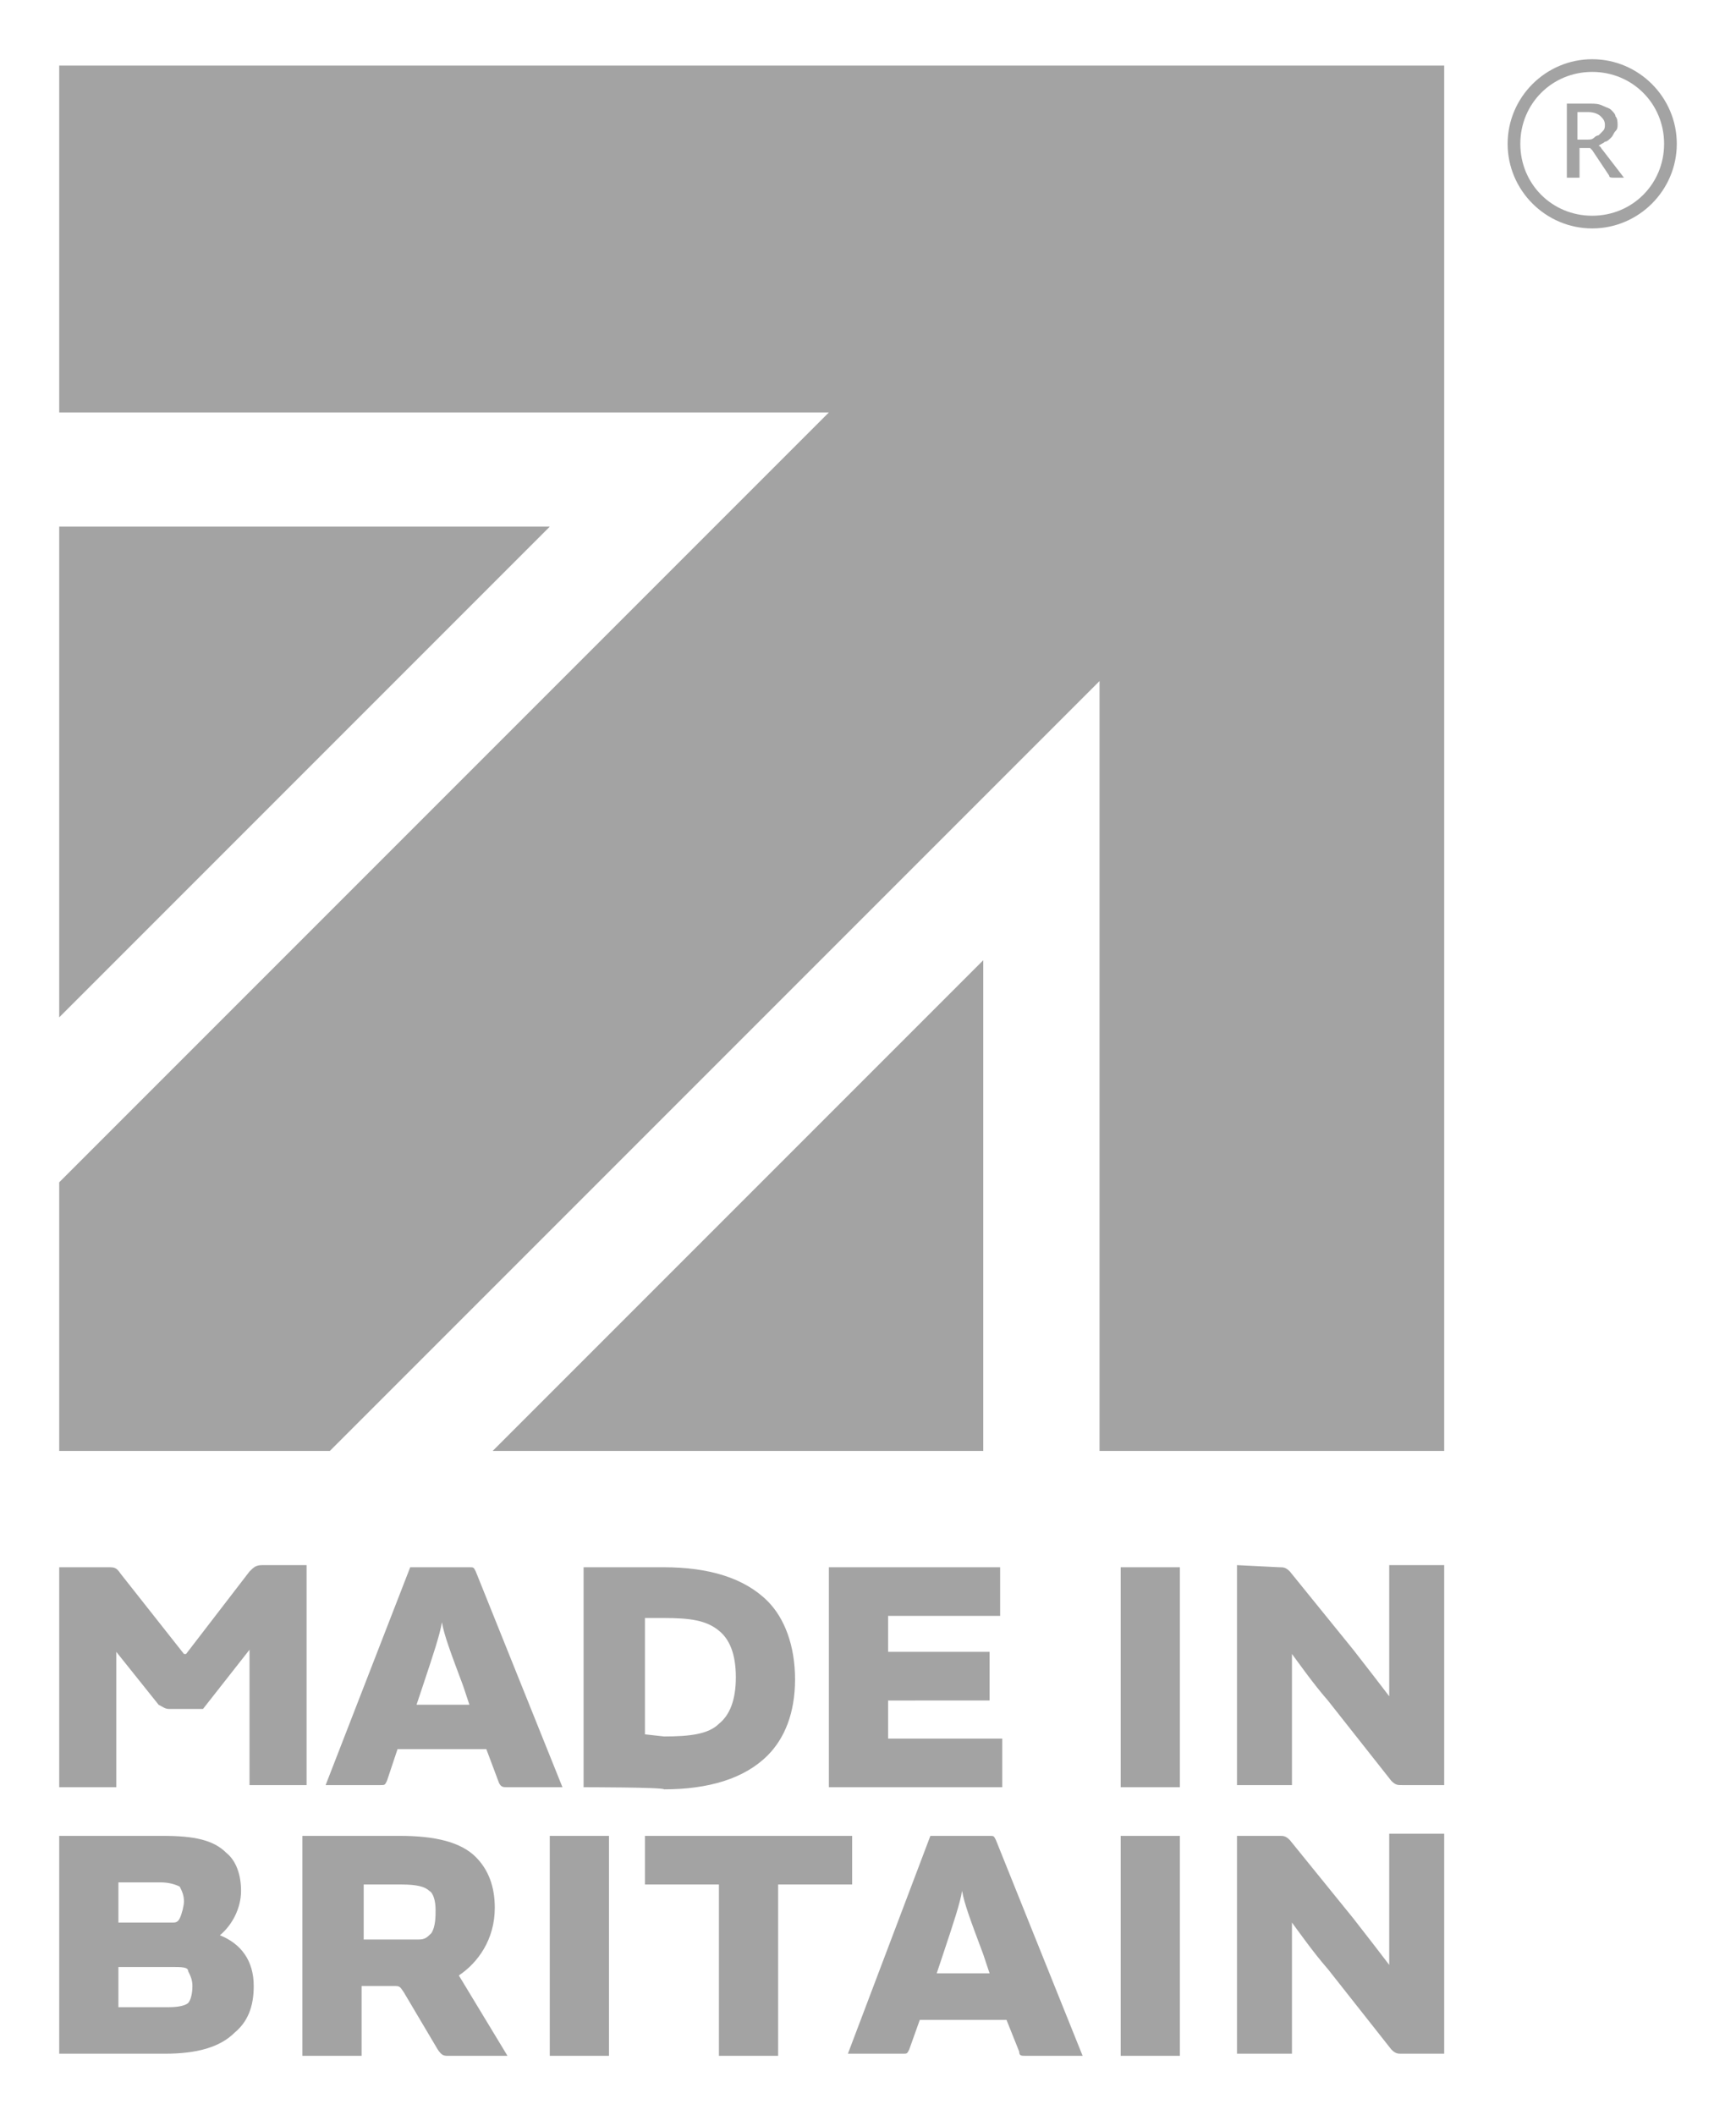 <?xml version="1.0" encoding="utf-8"?>
<!-- Generator: Adobe Illustrator 25.2.1, SVG Export Plug-In . SVG Version: 6.00 Build 0)  -->
<svg version="1.1" id="Layer_1" xmlns="http://www.w3.org/2000/svg" xmlns:xlink="http://www.w3.org/1999/xlink" x="0px" y="0px"
	 width="82.1px" height="100px" viewBox="0 0 82.1 100" style="enable-background:new 0 0 82.1 100;" xml:space="preserve">
<style type="text/css">
	.st0{fill:#A3A3A3;}
</style>
<g>
	<g>
		<path class="st0" d="M76.8,8.4h-0.5c-0.1,0-0.2,0-0.2-0.1l-0.8-1.2c0,0-0.1-0.1-0.1-0.1S75,7,75,7h-0.3v1.4h-0.6V4.9h1.1
			c0.2,0,0.4,0,0.6,0.1s0.3,0.1,0.4,0.2c0.1,0.1,0.2,0.2,0.2,0.3c0.1,0.1,0.1,0.3,0.1,0.4c0,0.1,0,0.2-0.1,0.3s-0.1,0.2-0.2,0.3
			c-0.1,0.1-0.2,0.2-0.3,0.2c-0.1,0.1-0.2,0.1-0.3,0.2c0.1,0,0.1,0.1,0.2,0.2L76.8,8.4z M75.1,6.6c0.1,0,0.2,0,0.3-0.1
			s0.2-0.1,0.2-0.1s0.1-0.1,0.2-0.2s0.1-0.2,0.1-0.3c0-0.2-0.1-0.3-0.2-0.4c-0.1-0.1-0.3-0.2-0.6-0.2h-0.5v1.3L75.1,6.6L75.1,6.6z"
			/>
	</g>
	<path class="st0" d="M75.3,2.8c-2.2,0-4,1.8-4,4s1.8,4,4,4s4-1.8,4-4S77.5,2.8,75.3,2.8z M75.3,10.2c-1.9,0-3.4-1.5-3.4-3.4
		s1.5-3.4,3.4-3.4s3.4,1.5,3.4,3.4S77.2,10.2,75.3,10.2z"/>
</g>
<g>
	<g>
		<polygon class="st0" points="46.5,45.4 46.5,68.6 23.3,68.6 		"/>
		<polygon class="st0" points="2.8,24.9 26,24.9 2.8,48.1 		"/>
		<polygon class="st0" points="2.8,3.1 68.3,3.1 68.3,68.6 52,68.6 52,32.2 15.6,68.6 2.8,68.6 2.8,55.9 39.2,19.5 2.8,19.5 		"/>
	</g>
	<path class="st0" d="M11.8,74.3c0.2-0.2,0.3-0.3,0.6-0.3h2.1v10.4h-2.7V78h0l-2.2,2.8H8c-0.2,0-0.3-0.1-0.5-0.2l-2-2.5h0v6.4H2.8
		V74.1h2.3c0.3,0,0.4,0,0.6,0.3l3,3.8h0.1L11.8,74.3z M19.4,74.1h2.8c0.2,0,0.2,0,0.3,0.2l4.1,10.2H24c-0.2,0-0.3,0-0.4-0.2L23,82.7
		h-4.2l-0.5,1.5c-0.1,0.2-0.1,0.2-0.3,0.2h-2.6L19.4,74.1z M20.9,76.7c-0.1,0.6-0.4,1.5-0.9,3l-0.3,0.9h2.5l-0.3-0.9
		C21.3,78.1,21,77.3,20.9,76.7L20.9,76.7z M27.6,84.5V74.1h3.8c2.1,0,3.8,0.5,4.9,1.6c0.8,0.8,1.3,2.1,1.3,3.7
		c0,1.6-0.5,2.8-1.3,3.6c-1.1,1.1-2.8,1.6-4.9,1.6C31.4,84.5,27.6,84.5,27.6,84.5z M31.4,82.1c1.2,0,2.1-0.1,2.6-0.6
		c0.5-0.4,0.8-1.1,0.8-2.2s-0.3-1.8-0.8-2.2c-0.6-0.5-1.4-0.6-2.6-0.6h-0.9V82L31.4,82.1L31.4,82.1z M47.3,74.1v2.3H42v1.7h4.8v2.3
		H42v1.8h5.4v2.3h-8.2V74.1L47.3,74.1L47.3,74.1z M55.8,84.5H53V74.1h2.8V84.5z M60.5,74.1c0.2,0,0.3,0,0.5,0.2l3,3.7
		c0.7,0.9,1.4,1.8,1.7,2.2h0V74h2.6v10.4h-2c-0.2,0-0.3,0-0.5-0.2l-3-3.8c-0.7-0.8-1.4-1.8-1.7-2.2h0v6.2h-2.6V74L60.5,74.1
		L60.5,74.1z M2.8,86.8h4.9c1.5,0,2.4,0.2,3,0.8c0.5,0.4,0.7,1.1,0.7,1.8c0,0.8-0.4,1.6-1,2.1c1,0.4,1.6,1.2,1.6,2.4
		c0,1-0.3,1.7-0.9,2.2c-0.7,0.7-1.8,1-3.3,1H2.8V86.8z M8.1,90.9c0.2,0,0.3,0,0.4-0.2c0.1-0.2,0.2-0.6,0.2-0.8
		c0-0.3-0.1-0.5-0.2-0.7C8.3,89.1,8,89,7.6,89h-2v1.9C5.6,90.9,8.1,90.9,8.1,90.9z M5.6,94.9h2.4c0.5,0,0.8-0.1,0.9-0.2
		c0.1-0.1,0.2-0.4,0.2-0.8c0-0.3-0.1-0.5-0.2-0.7C8.9,93,8.6,93,8.1,93H5.6V94.9z M17.1,97.2h-2.8V86.8h4.6c1.7,0,2.9,0.3,3.6,1
		c0.6,0.6,0.9,1.4,0.9,2.4c0,1.5-0.8,2.6-1.7,3.2l2.3,3.8h-2.8c-0.2,0-0.3,0-0.5-0.3l-1.6-2.7c-0.2-0.3-0.2-0.3-0.5-0.3h-1.5
		L17.1,97.2L17.1,97.2z M19.8,91.7c0.3,0,0.4-0.1,0.6-0.3c0.2-0.3,0.2-0.8,0.2-1.1c0-0.4-0.1-0.8-0.3-0.9c-0.2-0.2-0.6-0.3-1.3-0.3
		h-1.8v2.6L19.8,91.7L19.8,91.7z M28.8,97.2H26V86.8h2.8C28.8,86.8,28.8,97.2,28.8,97.2z M34,89.1h-3.5v-2.3h9.8v2.3h-3.5v8.1H34
		L34,89.1L34,89.1z M44,86.8h2.8c0.2,0,0.2,0,0.3,0.2l4.1,10.2h-2.7c-0.2,0-0.3,0-0.3-0.2l-0.6-1.5h-4.1L43,96.9
		c-0.1,0.2-0.1,0.2-0.3,0.2h-2.6L44,86.8z M45.5,89.4c-0.1,0.6-0.4,1.5-0.9,3l-0.3,0.9h2.5l-0.3-0.9C45.9,90.8,45.6,90,45.5,89.4
		L45.5,89.4z M55.8,97.2H53V86.8h2.8V97.2z M60.5,86.8c0.2,0,0.3,0,0.5,0.2l3,3.7c0.7,0.9,1.4,1.8,1.7,2.2h0v-6.2h2.6v10.4h-2
		c-0.2,0-0.3,0-0.5-0.2l-3-3.8c-0.7-0.8-1.4-1.8-1.7-2.2h0v6.2h-2.6V86.8L60.5,86.8L60.5,86.8z"/>
</g>
</svg>
